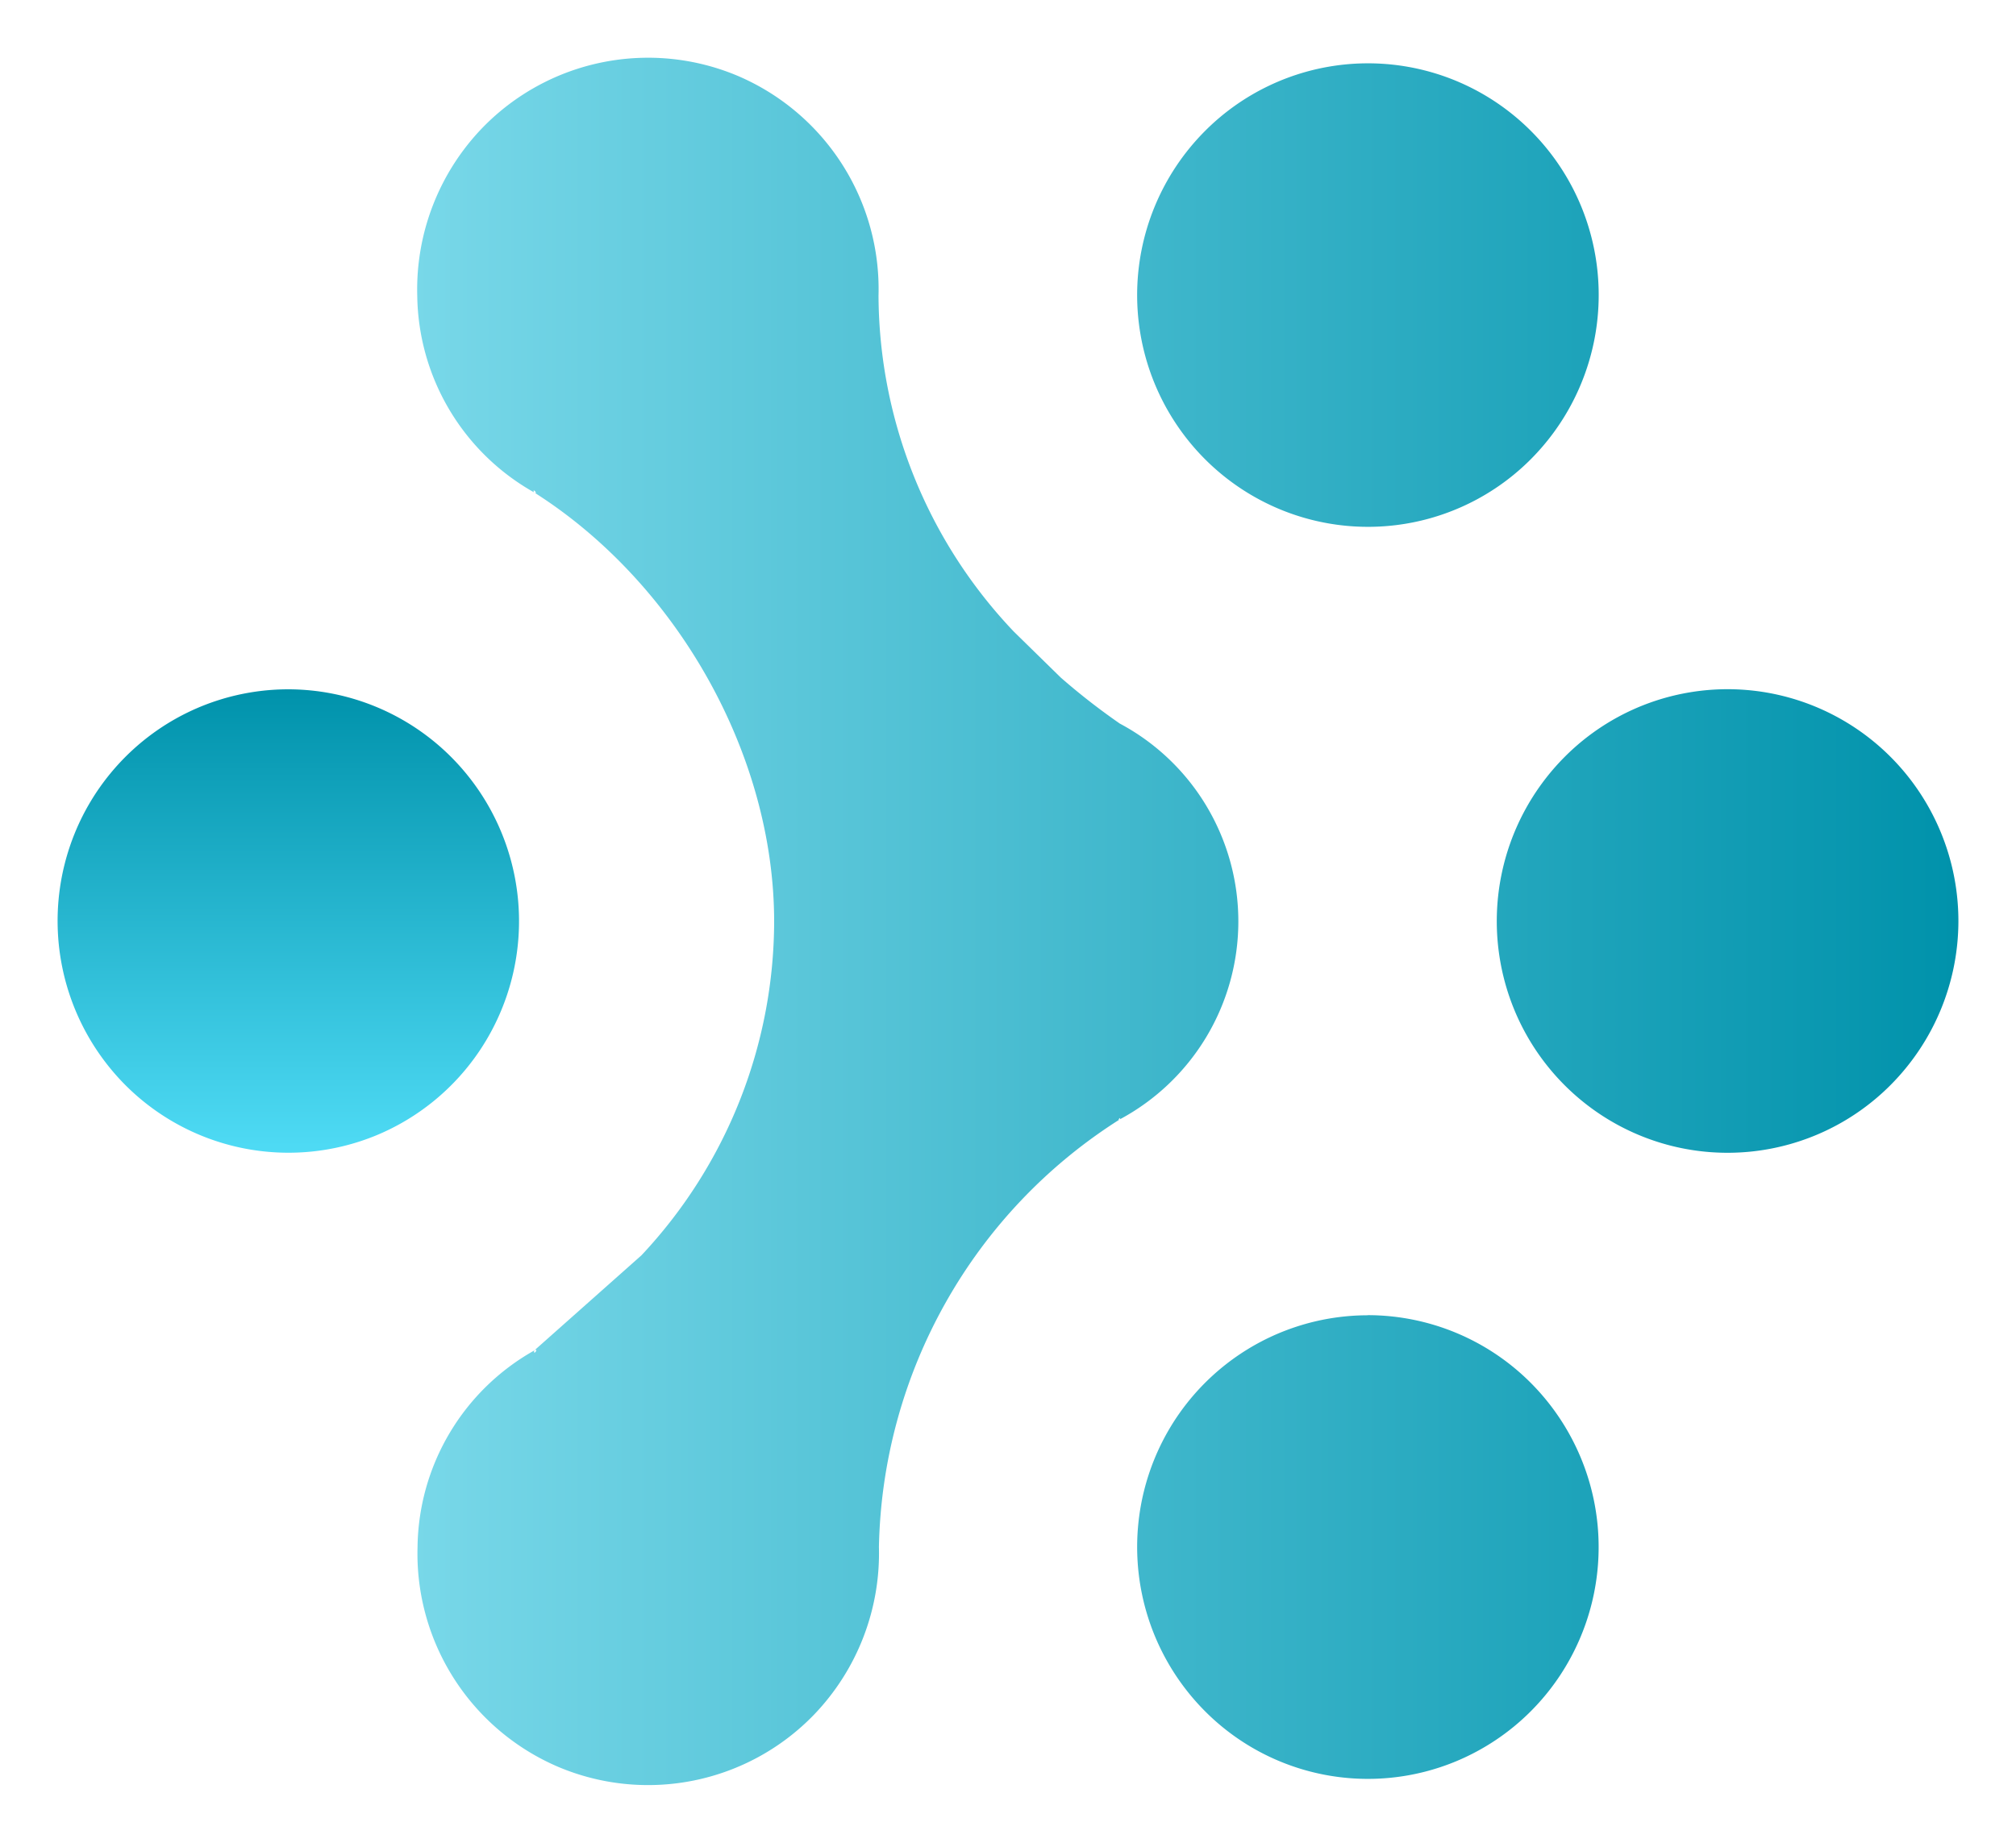 <svg xmlns="http://www.w3.org/2000/svg" fill="none" viewBox="0 0 35 32">
  <path fill="url(#prefix__paint0_linear)" d="M15.259 26.865a4.045 4.045 0 01-1.133 2.917 4.005 4.005 0 01-4.432.901 4.027 4.027 0 01-2.445-3.818 3.97 3.97 0 012.027-3.414c-.024.109.09-.055 0 0l1.86-1.652a8.495 8.495 0 002.304-5.793c0-2.926-1.711-5.901-4.17-7.457.094.055-.036-.094 0 0a3.975 3.975 0 01-2.026-3.413 4.042 4.042 0 011.133-2.918 4.006 4.006 0 014.43-.901 4.026 4.026 0 012.445 3.818 8.52 8.52 0 002.348 5.832l.817.8c.326.285.668.551 1.024.798.62.33 1.142.826 1.504 1.431a3.901 3.901 0 01-1.504 5.442c.033-.067-.063.036 0 0a8.968 8.968 0 00-3.024 3.183 9.015 9.015 0 00-1.158 4.244zm4.483-21.742c0 .796.235 1.575.676 2.237a4.01 4.01 0 001.798 1.482 3.99 3.99 0 004.366-.873 4.042 4.042 0 00.869-4.386 4.02 4.02 0 00-1.476-1.806 3.994 3.994 0 00-5.058.501 4.038 4.038 0 00-1.175 2.845zm4.007 17.717c-.792 0-1.567.236-2.226.678a4.02 4.02 0 00-1.476 1.806 4.041 4.041 0 00.869 4.387 3.99 3.99 0 004.366.873A4.01 4.01 0 0027.08 29.1a4.04 4.04 0 00-.5-5.082 4 4 0 00-2.832-1.18v.002zM34 15.994a4.04 4.04 0 00-.675-2.236 4.01 4.01 0 00-1.798-1.483 3.99 3.99 0 00-4.367.873 4.042 4.042 0 00-.87 4.387 4.02 4.02 0 001.477 1.806 3.993 3.993 0 005.058-.502A4.04 4.04 0 0034 15.993v.001z"/>
  <path fill="url(#prefix__paint1_linear)" d="M5.006 11.97c-.793 0-1.567.235-2.226.677a4.022 4.022 0 00-1.476 1.807 4.042 4.042 0 00.87 4.386 4.001 4.001 0 004.365.873 4.01 4.01 0 001.798-1.483 4.038 4.038 0 00-.5-5.08 4.004 4.004 0 00-2.83-1.18z"/>
  <defs>
    <linearGradient id="prefix__paint0_linear" x1="1" x2="34" y1="16" y2="16" gradientUnits="userSpaceOnUse">
      <stop stop-color="#94e8f7"/>
      <stop offset="1" stop-color="#0092ab"/>
    </linearGradient>
    <linearGradient id="prefix__paint1_linear" x1="5.006" x2="5.006" y1="11.969" y2="20.018" gradientUnits="userSpaceOnUse">
      <stop stop-color="#0092ab"/>
      <stop offset="1" stop-color="#4fdbf5"/>
    </linearGradient>
  </defs>
</svg>